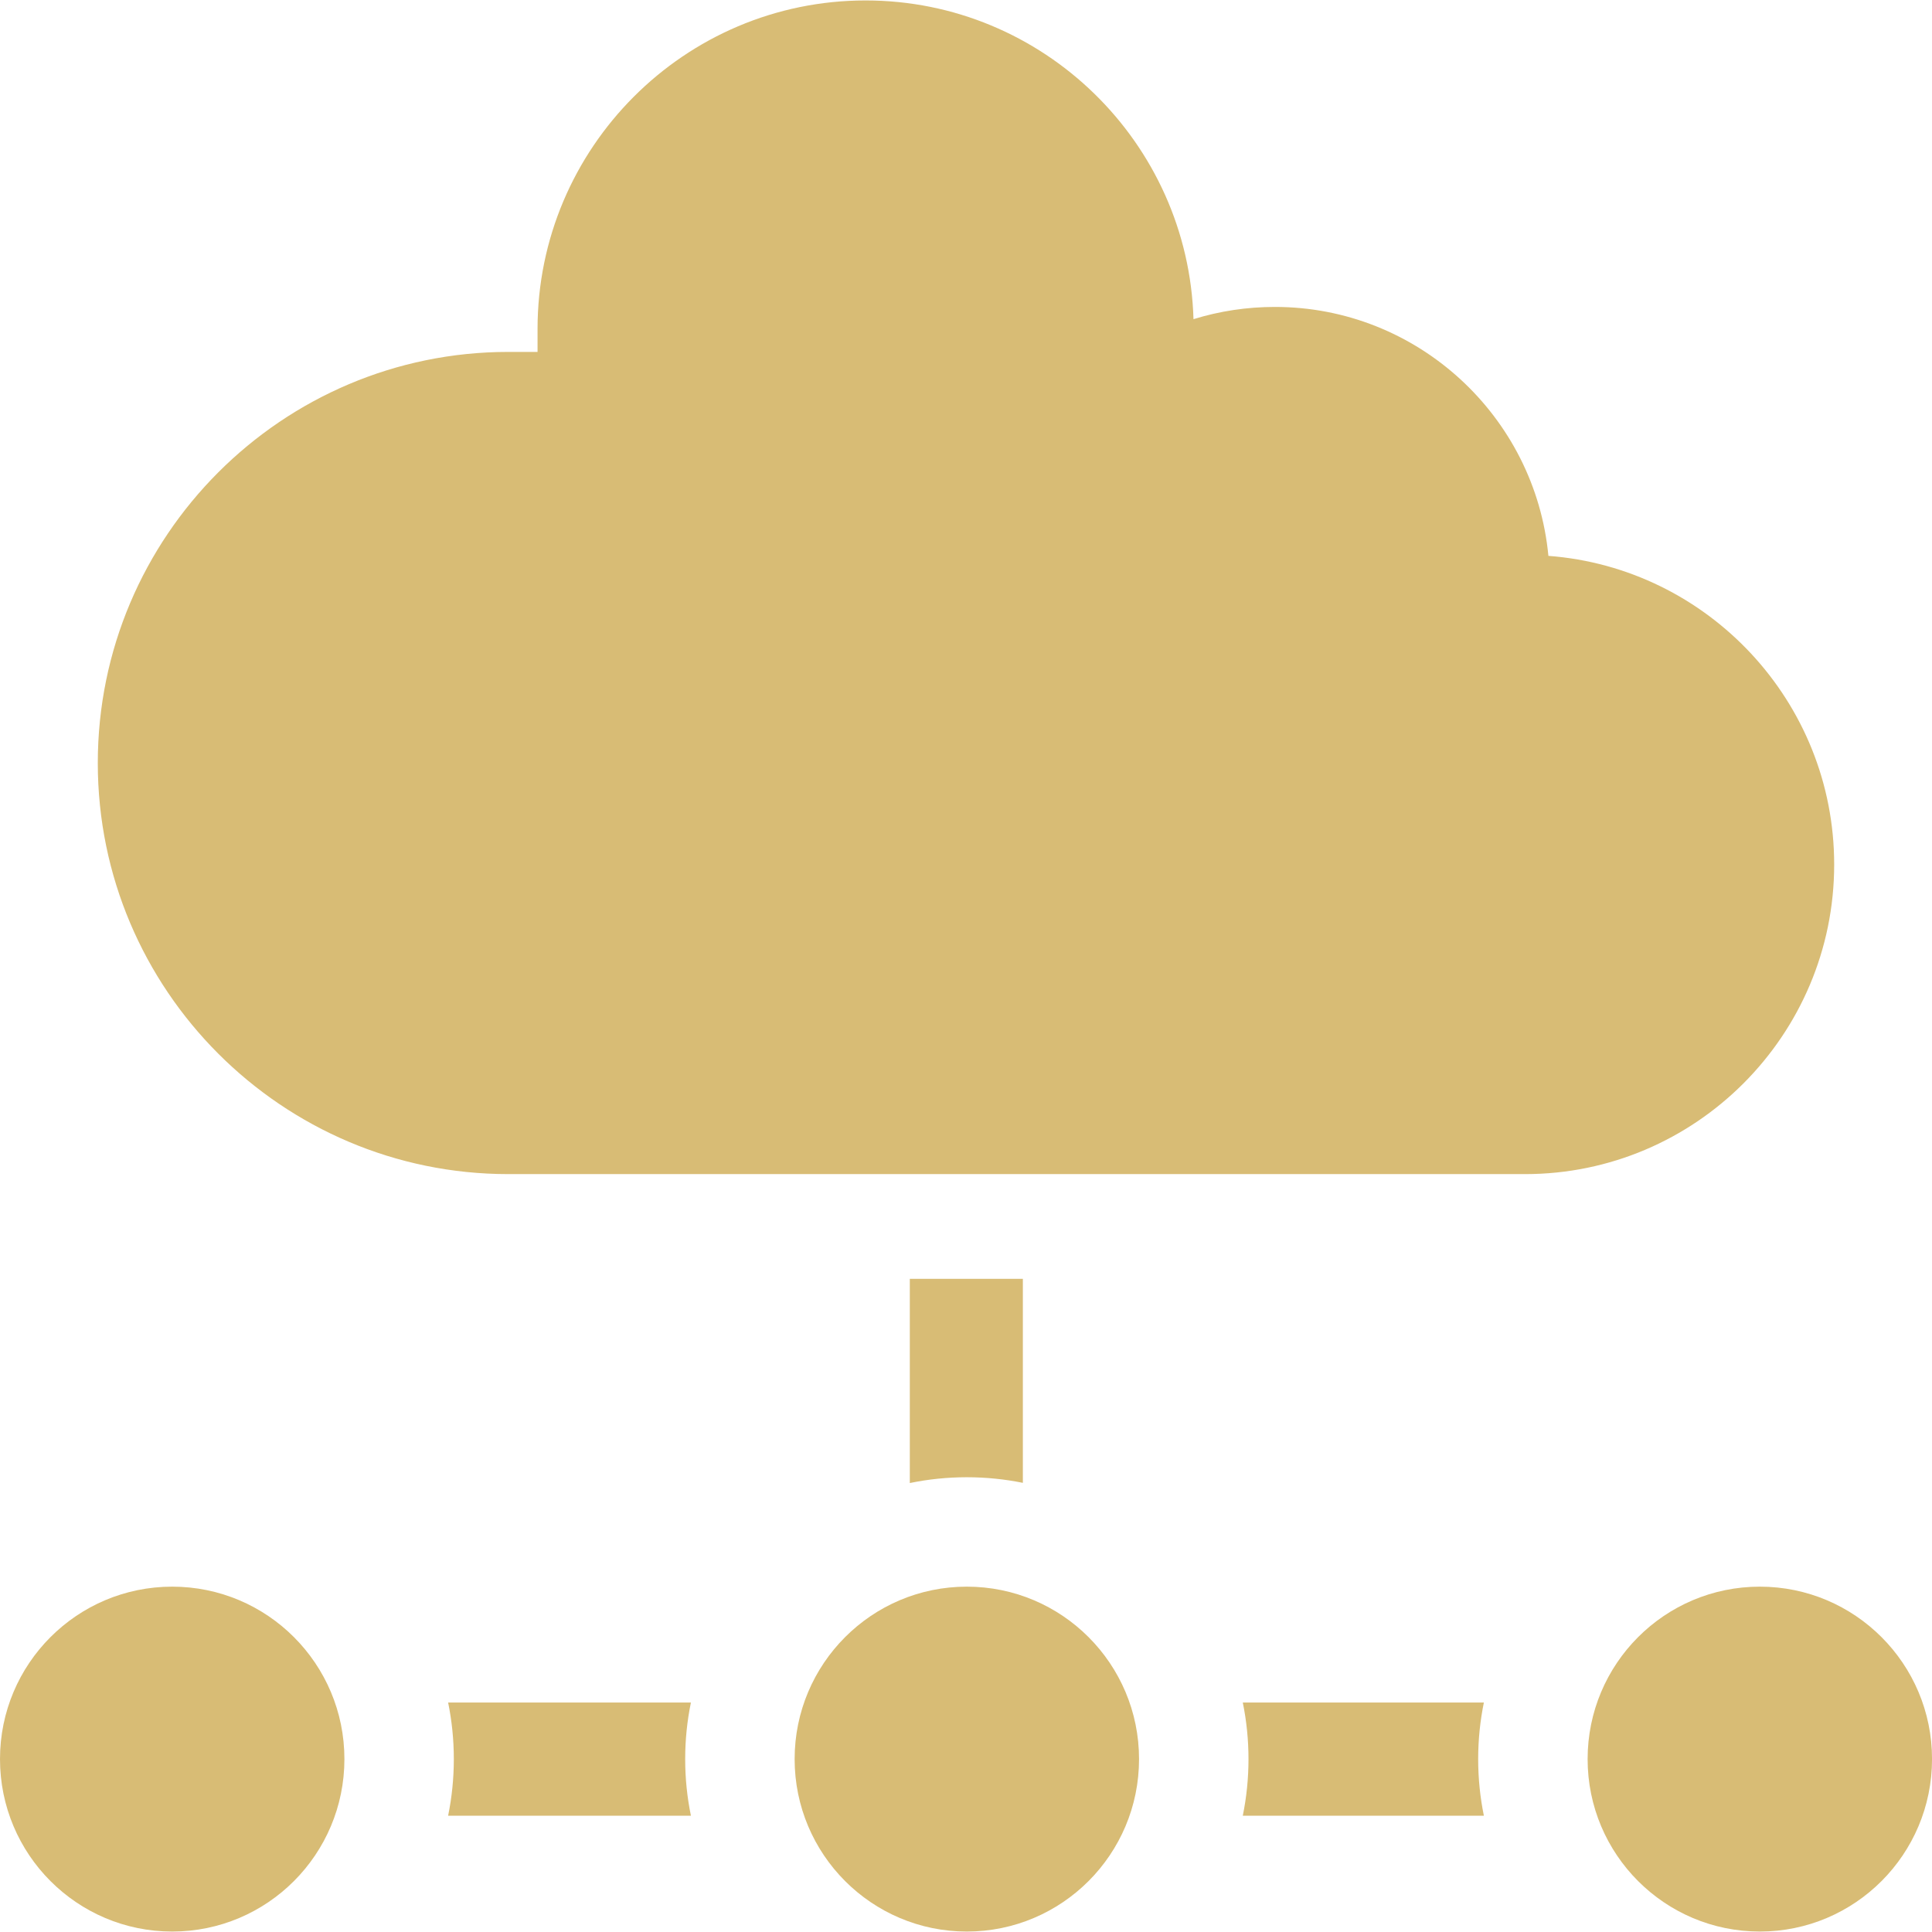 <svg width="60" height="60" viewBox="0 0 60 60" fill="none" xmlns="http://www.w3.org/2000/svg">
<g clip-path="url(#clip0)">
<path d="M47.361 36.463H15.787C8.757 36.463 3.037 30.736 3.037 23.696C3.037 16.656 8.757 10.929 15.787 10.929H16.694V10.216C16.694 4.591 21.264 0.014 26.882 0.014C32.398 0.014 36.904 4.427 37.065 9.912C37.875 9.661 38.724 9.532 39.593 9.532C44.024 9.532 47.677 12.931 48.087 17.263C53.043 17.636 56.962 21.793 56.962 26.849C56.962 32.15 52.655 36.463 47.361 36.463Z" fill="#D8BC75"/>
<path d="M28.255 39.715V46.057C28.827 45.939 29.42 45.877 30.026 45.877C30.622 45.877 31.204 45.937 31.766 46.051V39.715H28.255Z" fill="#D8BC75"/>
<path d="M21.457 52.873H13.917C14.033 53.441 14.094 54.029 14.094 54.63C14.094 55.232 14.033 55.82 13.917 56.388H21.457C21.34 55.82 21.279 55.232 21.279 54.63C21.279 54.029 21.34 53.441 21.457 52.873Z" fill="#D8BC75"/>
<path d="M46.083 52.873H38.596C38.712 53.441 38.773 54.029 38.773 54.63C38.773 55.232 38.712 55.82 38.596 56.388H46.083C45.967 55.82 45.906 55.232 45.906 54.63C45.906 54.029 45.967 53.441 46.083 52.873Z" fill="#D8BC75"/>
<path d="M5.348 59.986C8.302 59.986 10.696 57.588 10.696 54.63C10.696 51.673 8.302 49.275 5.348 49.275C2.394 49.275 0 51.673 0 54.63C0 57.588 2.394 59.986 5.348 59.986Z" fill="#D8BC75"/>
<path d="M30.026 59.986C32.979 59.986 35.374 57.588 35.374 54.63C35.374 51.673 32.979 49.275 30.026 49.275C27.072 49.275 24.678 51.673 24.678 54.63C24.678 57.588 27.072 59.986 30.026 59.986Z" fill="#D8BC75"/>
<path d="M54.653 59.986C57.606 59.986 60.001 57.588 60.001 54.63C60.001 51.673 57.606 49.275 54.653 49.275C51.699 49.275 49.305 51.673 49.305 54.63C49.305 57.588 51.699 59.986 54.653 59.986Z" fill="#D8BC75"/>
</g>
<defs>
<clipPath id="clip0">
<rect width="60" height="60" fill="white"/>
</clipPath>
</defs>
</svg>
